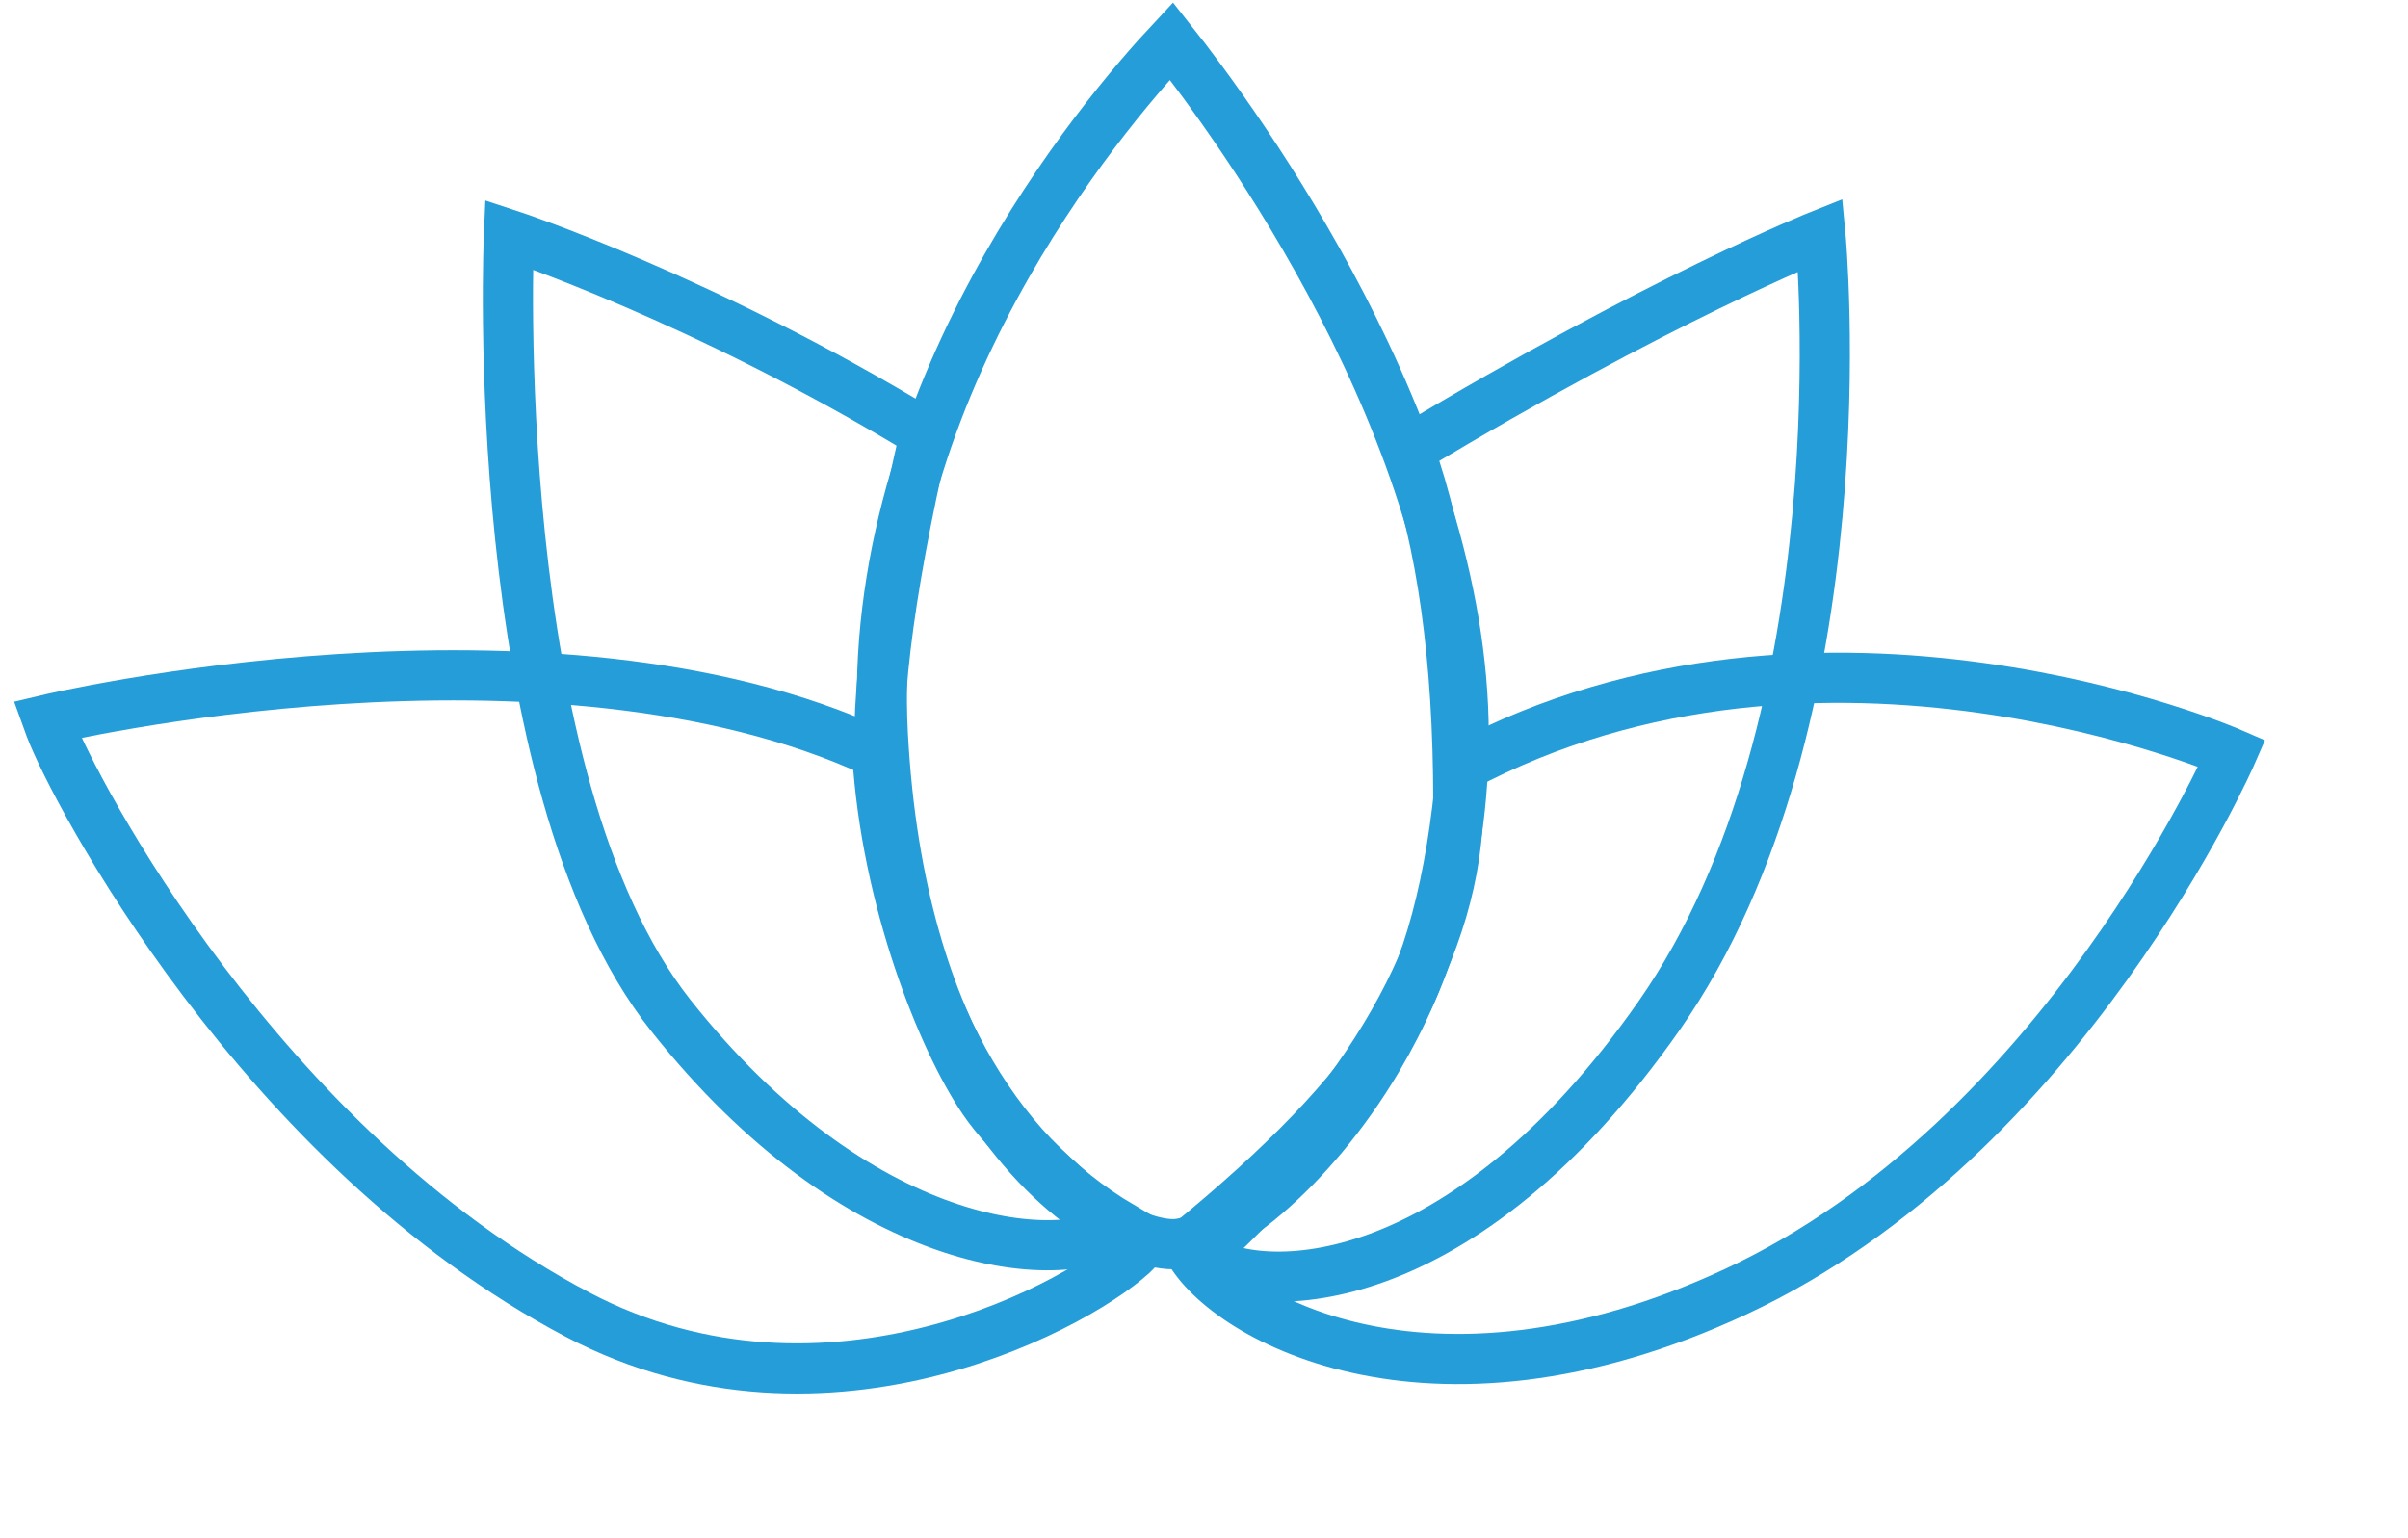 <?xml version="1.0" encoding="UTF-8"?>
<svg width="144px" height="92px" viewBox="0 0 144 92" version="1.1" xmlns="http://www.w3.org/2000/svg" xmlns:xlink="http://www.w3.org/1999/xlink">
    <title>DermaTotalLogo</title>
    <g id="Logo" stroke="none" stroke-width="1" fill="none" fill-rule="evenodd">
        <g transform="translate(2.83, 0.198)" stroke="#249DD9" stroke-width="3">
            <path d="M67.223,2.254 C71.132,7.198 84.7,25.667 84.7,43.802 C84.7,51.659 82.498,58.142 79.57,63.091 C75.436,70.08 69.829,74.216 67.322,74.216 C64.813,74.216 59.574,71.448 55.53,64.605 C52.701,59.816 50.46,53.036 49.964,43.723 C48.884,23.438 63.047,6.719 67.223,2.254 Z" id="Oval"></path>
            <path d="M89.583,80.527 C94.101,80.527 103.89,73.388 103.89,52.954 C103.89,31.304 85.013,9.151 85.013,9.151 C85.013,9.151 79.303,17.84 72.229,33.787 C76.971,37.134 81.797,42.313 86.704,49.321 C91.611,56.329 92.571,66.731 89.583,80.527 Z" id="Path" transform="translate(88.059, 44.839) rotate(35) translate(-88.059, -44.839) "></path>
            <path d="M61.616,33.085 C55.368,18.824 48.059,9.07 48.059,9.07 C48.059,9.07 28.153,34.978 29.203,52.872 C30.252,70.767 39.524,78.709 44.042,78.709 C40.273,70.408 41.337,60.565 47.234,49.183 C49.272,45.247 54.066,39.881 61.616,33.085 Z" id="Path" transform="translate(45.389, 43.889) rotate(-35) translate(-45.389, -43.889) "></path>
            <path d="M49.628,44.854 C30.006,35.704 0,42.841 0,42.841 L0.176,43.327 C1.538,46.965 12.762,68.465 31.729,78.442 C46.642,86.287 62.181,77.666 65.246,74.491 C60.473,70.613 57.393,67.661 56.006,65.635 C53.531,62.02 50.159,53.593 49.628,44.854 Z" id="Path"></path>
            <path d="M100.214,93.018 C104.732,93.018 116.602,84.862 116.602,64.427 C116.602,42.778 99.957,23.936 99.957,23.936 C99.957,23.936 79.922,41.628 81.221,66.028 C87.231,69.476 91.446,73.018 93.866,76.653 C96.244,80.226 98.36,85.681 100.214,93.018 Z" id="Path" transform="translate(98.881, 58.477) rotate(65) translate(-98.881, -58.477) "></path>
        </g>
    </g>
</svg>